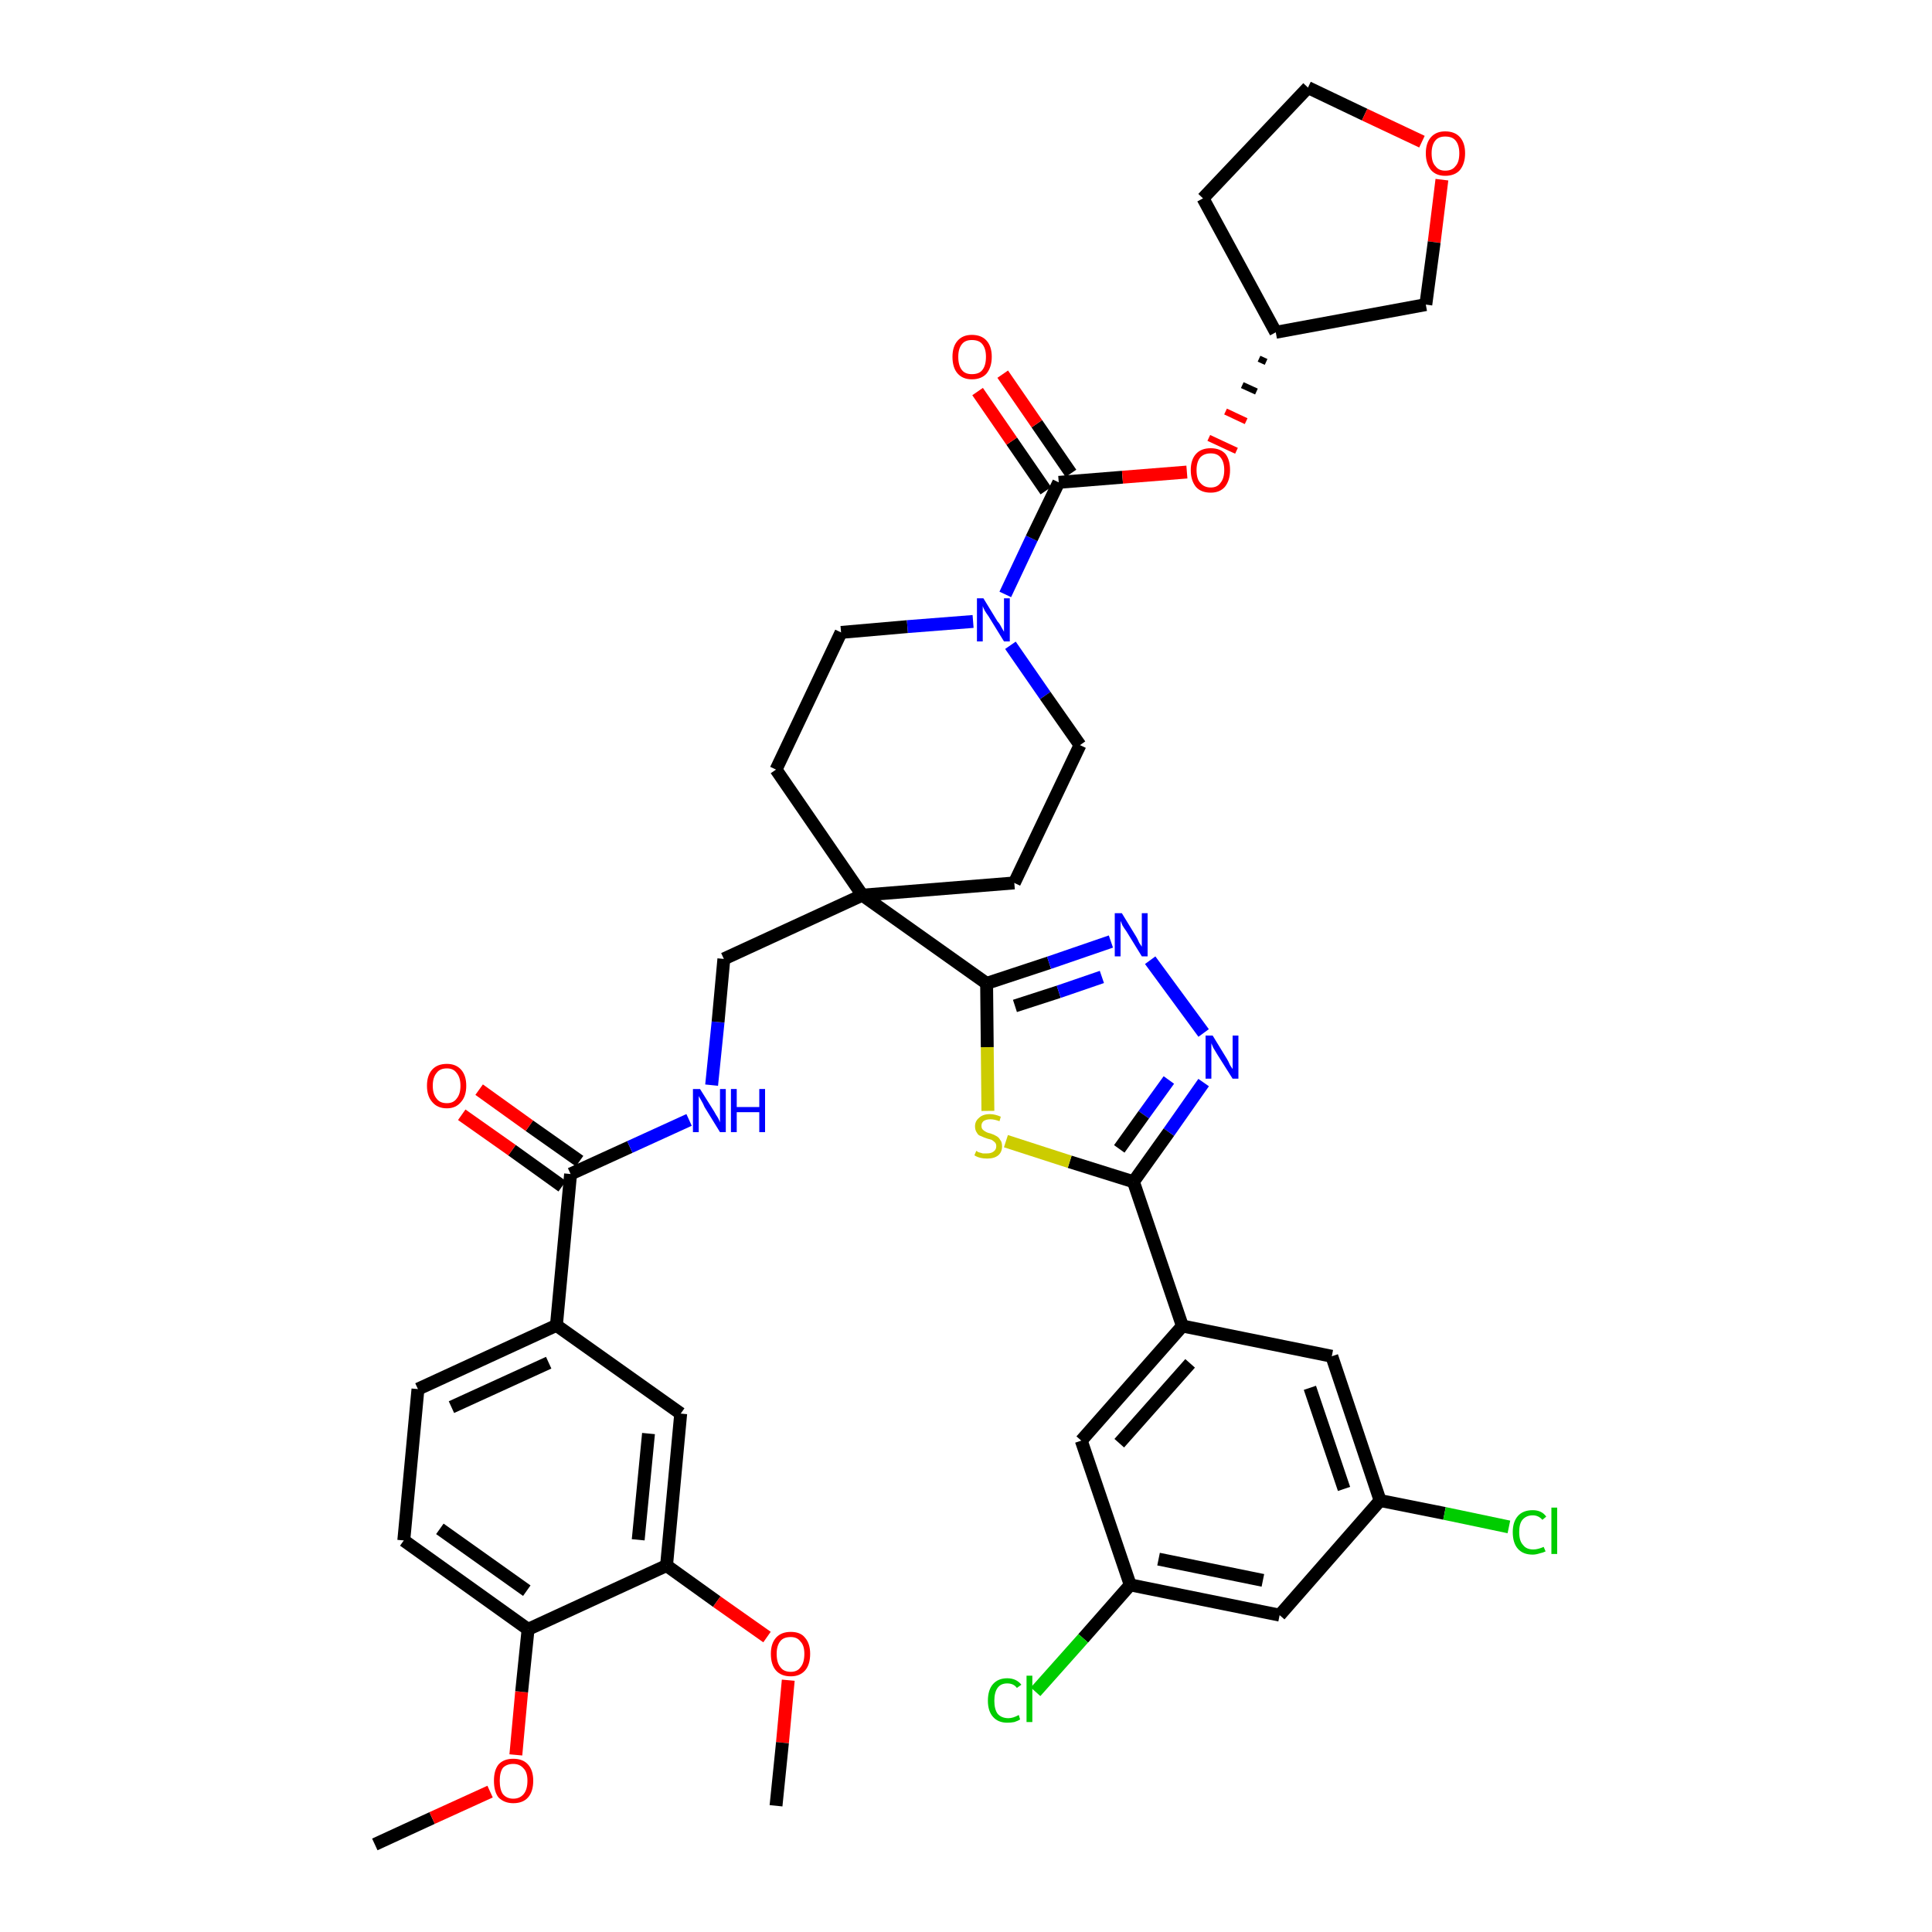 <?xml version='1.0' encoding='iso-8859-1'?>
<svg version='1.1' baseProfile='full'
              xmlns='http://www.w3.org/2000/svg'
                      xmlns:rdkit='http://www.rdkit.org/xml'
                      xmlns:xlink='http://www.w3.org/1999/xlink'
                  xml:space='preserve'
width='300px' height='300px' viewBox='0 0 300 300'>
<!-- END OF HEADER -->
<path class='bond-0 atom-0 atom-1' d='M 58.2,286.4 L 67.1,282.3' style='fill:none;fill-rule:evenodd;stroke:#000000;stroke-width:2.0px;stroke-linecap:butt;stroke-linejoin:miter;stroke-opacity:1' />
<path class='bond-0 atom-0 atom-1' d='M 67.1,282.3 L 76.1,278.2' style='fill:none;fill-rule:evenodd;stroke:#FF0000;stroke-width:2.0px;stroke-linecap:butt;stroke-linejoin:miter;stroke-opacity:1' />
<path class='bond-1 atom-1 atom-2' d='M 80.1,272.5 L 81.0,262.7' style='fill:none;fill-rule:evenodd;stroke:#FF0000;stroke-width:2.0px;stroke-linecap:butt;stroke-linejoin:miter;stroke-opacity:1' />
<path class='bond-1 atom-1 atom-2' d='M 81.0,262.7 L 82.0,253.0' style='fill:none;fill-rule:evenodd;stroke:#000000;stroke-width:2.0px;stroke-linecap:butt;stroke-linejoin:miter;stroke-opacity:1' />
<path class='bond-2 atom-2 atom-3' d='M 82.0,253.0 L 62.7,239.2' style='fill:none;fill-rule:evenodd;stroke:#000000;stroke-width:2.0px;stroke-linecap:butt;stroke-linejoin:miter;stroke-opacity:1' />
<path class='bond-2 atom-2 atom-3' d='M 81.8,247.0 L 68.3,237.4' style='fill:none;fill-rule:evenodd;stroke:#000000;stroke-width:2.0px;stroke-linecap:butt;stroke-linejoin:miter;stroke-opacity:1' />
<path class='bond-40 atom-38 atom-2' d='M 103.5,243.1 L 82.0,253.0' style='fill:none;fill-rule:evenodd;stroke:#000000;stroke-width:2.0px;stroke-linecap:butt;stroke-linejoin:miter;stroke-opacity:1' />
<path class='bond-3 atom-3 atom-4' d='M 62.7,239.2 L 64.9,215.7' style='fill:none;fill-rule:evenodd;stroke:#000000;stroke-width:2.0px;stroke-linecap:butt;stroke-linejoin:miter;stroke-opacity:1' />
<path class='bond-4 atom-4 atom-5' d='M 64.9,215.7 L 86.4,205.8' style='fill:none;fill-rule:evenodd;stroke:#000000;stroke-width:2.0px;stroke-linecap:butt;stroke-linejoin:miter;stroke-opacity:1' />
<path class='bond-4 atom-4 atom-5' d='M 70.1,218.5 L 85.2,211.6' style='fill:none;fill-rule:evenodd;stroke:#000000;stroke-width:2.0px;stroke-linecap:butt;stroke-linejoin:miter;stroke-opacity:1' />
<path class='bond-5 atom-5 atom-6' d='M 86.4,205.8 L 88.6,182.3' style='fill:none;fill-rule:evenodd;stroke:#000000;stroke-width:2.0px;stroke-linecap:butt;stroke-linejoin:miter;stroke-opacity:1' />
<path class='bond-36 atom-5 atom-37' d='M 86.4,205.8 L 105.7,219.5' style='fill:none;fill-rule:evenodd;stroke:#000000;stroke-width:2.0px;stroke-linecap:butt;stroke-linejoin:miter;stroke-opacity:1' />
<path class='bond-6 atom-6 atom-7' d='M 90.0,180.3 L 82.2,174.8' style='fill:none;fill-rule:evenodd;stroke:#000000;stroke-width:2.0px;stroke-linecap:butt;stroke-linejoin:miter;stroke-opacity:1' />
<path class='bond-6 atom-6 atom-7' d='M 82.2,174.8 L 74.4,169.2' style='fill:none;fill-rule:evenodd;stroke:#FF0000;stroke-width:2.0px;stroke-linecap:butt;stroke-linejoin:miter;stroke-opacity:1' />
<path class='bond-6 atom-6 atom-7' d='M 87.3,184.2 L 79.5,178.6' style='fill:none;fill-rule:evenodd;stroke:#000000;stroke-width:2.0px;stroke-linecap:butt;stroke-linejoin:miter;stroke-opacity:1' />
<path class='bond-6 atom-6 atom-7' d='M 79.5,178.6 L 71.7,173.1' style='fill:none;fill-rule:evenodd;stroke:#FF0000;stroke-width:2.0px;stroke-linecap:butt;stroke-linejoin:miter;stroke-opacity:1' />
<path class='bond-7 atom-6 atom-8' d='M 88.6,182.3 L 97.8,178.1' style='fill:none;fill-rule:evenodd;stroke:#000000;stroke-width:2.0px;stroke-linecap:butt;stroke-linejoin:miter;stroke-opacity:1' />
<path class='bond-7 atom-6 atom-8' d='M 97.8,178.1 L 107.0,173.9' style='fill:none;fill-rule:evenodd;stroke:#0000FF;stroke-width:2.0px;stroke-linecap:butt;stroke-linejoin:miter;stroke-opacity:1' />
<path class='bond-8 atom-8 atom-9' d='M 110.5,168.5 L 111.5,158.7' style='fill:none;fill-rule:evenodd;stroke:#0000FF;stroke-width:2.0px;stroke-linecap:butt;stroke-linejoin:miter;stroke-opacity:1' />
<path class='bond-8 atom-8 atom-9' d='M 111.5,158.7 L 112.4,148.9' style='fill:none;fill-rule:evenodd;stroke:#000000;stroke-width:2.0px;stroke-linecap:butt;stroke-linejoin:miter;stroke-opacity:1' />
<path class='bond-9 atom-9 atom-10' d='M 112.4,148.9 L 133.9,139.0' style='fill:none;fill-rule:evenodd;stroke:#000000;stroke-width:2.0px;stroke-linecap:butt;stroke-linejoin:miter;stroke-opacity:1' />
<path class='bond-10 atom-10 atom-11' d='M 133.9,139.0 L 153.2,152.7' style='fill:none;fill-rule:evenodd;stroke:#000000;stroke-width:2.0px;stroke-linecap:butt;stroke-linejoin:miter;stroke-opacity:1' />
<path class='bond-23 atom-10 atom-24' d='M 133.9,139.0 L 120.5,119.5' style='fill:none;fill-rule:evenodd;stroke:#000000;stroke-width:2.0px;stroke-linecap:butt;stroke-linejoin:miter;stroke-opacity:1' />
<path class='bond-41 atom-36 atom-10' d='M 157.5,137.1 L 133.9,139.0' style='fill:none;fill-rule:evenodd;stroke:#000000;stroke-width:2.0px;stroke-linecap:butt;stroke-linejoin:miter;stroke-opacity:1' />
<path class='bond-11 atom-11 atom-12' d='M 153.2,152.7 L 162.9,149.5' style='fill:none;fill-rule:evenodd;stroke:#000000;stroke-width:2.0px;stroke-linecap:butt;stroke-linejoin:miter;stroke-opacity:1' />
<path class='bond-11 atom-11 atom-12' d='M 162.9,149.5 L 172.5,146.2' style='fill:none;fill-rule:evenodd;stroke:#0000FF;stroke-width:2.0px;stroke-linecap:butt;stroke-linejoin:miter;stroke-opacity:1' />
<path class='bond-11 atom-11 atom-12' d='M 157.6,156.2 L 164.4,154.0' style='fill:none;fill-rule:evenodd;stroke:#000000;stroke-width:2.0px;stroke-linecap:butt;stroke-linejoin:miter;stroke-opacity:1' />
<path class='bond-11 atom-11 atom-12' d='M 164.4,154.0 L 171.1,151.7' style='fill:none;fill-rule:evenodd;stroke:#0000FF;stroke-width:2.0px;stroke-linecap:butt;stroke-linejoin:miter;stroke-opacity:1' />
<path class='bond-42 atom-23 atom-11' d='M 153.4,172.5 L 153.3,162.6' style='fill:none;fill-rule:evenodd;stroke:#CCCC00;stroke-width:2.0px;stroke-linecap:butt;stroke-linejoin:miter;stroke-opacity:1' />
<path class='bond-42 atom-23 atom-11' d='M 153.3,162.6 L 153.2,152.7' style='fill:none;fill-rule:evenodd;stroke:#000000;stroke-width:2.0px;stroke-linecap:butt;stroke-linejoin:miter;stroke-opacity:1' />
<path class='bond-12 atom-12 atom-13' d='M 178.6,149.1 L 186.9,160.4' style='fill:none;fill-rule:evenodd;stroke:#0000FF;stroke-width:2.0px;stroke-linecap:butt;stroke-linejoin:miter;stroke-opacity:1' />
<path class='bond-13 atom-13 atom-14' d='M 186.9,168.1 L 181.5,175.8' style='fill:none;fill-rule:evenodd;stroke:#0000FF;stroke-width:2.0px;stroke-linecap:butt;stroke-linejoin:miter;stroke-opacity:1' />
<path class='bond-13 atom-13 atom-14' d='M 181.5,175.8 L 176.0,183.5' style='fill:none;fill-rule:evenodd;stroke:#000000;stroke-width:2.0px;stroke-linecap:butt;stroke-linejoin:miter;stroke-opacity:1' />
<path class='bond-13 atom-13 atom-14' d='M 181.5,167.7 L 177.6,173.1' style='fill:none;fill-rule:evenodd;stroke:#0000FF;stroke-width:2.0px;stroke-linecap:butt;stroke-linejoin:miter;stroke-opacity:1' />
<path class='bond-13 atom-13 atom-14' d='M 177.6,173.1 L 173.8,178.4' style='fill:none;fill-rule:evenodd;stroke:#000000;stroke-width:2.0px;stroke-linecap:butt;stroke-linejoin:miter;stroke-opacity:1' />
<path class='bond-14 atom-14 atom-15' d='M 176.0,183.5 L 183.6,205.9' style='fill:none;fill-rule:evenodd;stroke:#000000;stroke-width:2.0px;stroke-linecap:butt;stroke-linejoin:miter;stroke-opacity:1' />
<path class='bond-22 atom-14 atom-23' d='M 176.0,183.5 L 166.1,180.4' style='fill:none;fill-rule:evenodd;stroke:#000000;stroke-width:2.0px;stroke-linecap:butt;stroke-linejoin:miter;stroke-opacity:1' />
<path class='bond-22 atom-14 atom-23' d='M 166.1,180.4 L 156.2,177.2' style='fill:none;fill-rule:evenodd;stroke:#CCCC00;stroke-width:2.0px;stroke-linecap:butt;stroke-linejoin:miter;stroke-opacity:1' />
<path class='bond-15 atom-15 atom-16' d='M 183.6,205.9 L 167.9,223.7' style='fill:none;fill-rule:evenodd;stroke:#000000;stroke-width:2.0px;stroke-linecap:butt;stroke-linejoin:miter;stroke-opacity:1' />
<path class='bond-15 atom-15 atom-16' d='M 184.8,211.7 L 173.8,224.1' style='fill:none;fill-rule:evenodd;stroke:#000000;stroke-width:2.0px;stroke-linecap:butt;stroke-linejoin:miter;stroke-opacity:1' />
<path class='bond-44 atom-22 atom-15' d='M 206.8,210.6 L 183.6,205.9' style='fill:none;fill-rule:evenodd;stroke:#000000;stroke-width:2.0px;stroke-linecap:butt;stroke-linejoin:miter;stroke-opacity:1' />
<path class='bond-16 atom-16 atom-17' d='M 167.9,223.7 L 175.5,246.1' style='fill:none;fill-rule:evenodd;stroke:#000000;stroke-width:2.0px;stroke-linecap:butt;stroke-linejoin:miter;stroke-opacity:1' />
<path class='bond-17 atom-17 atom-18' d='M 175.5,246.1 L 168.2,254.4' style='fill:none;fill-rule:evenodd;stroke:#000000;stroke-width:2.0px;stroke-linecap:butt;stroke-linejoin:miter;stroke-opacity:1' />
<path class='bond-17 atom-17 atom-18' d='M 168.2,254.4 L 160.8,262.7' style='fill:none;fill-rule:evenodd;stroke:#00CC00;stroke-width:2.0px;stroke-linecap:butt;stroke-linejoin:miter;stroke-opacity:1' />
<path class='bond-18 atom-17 atom-19' d='M 175.5,246.1 L 198.7,250.8' style='fill:none;fill-rule:evenodd;stroke:#000000;stroke-width:2.0px;stroke-linecap:butt;stroke-linejoin:miter;stroke-opacity:1' />
<path class='bond-18 atom-17 atom-19' d='M 179.9,242.1 L 196.1,245.4' style='fill:none;fill-rule:evenodd;stroke:#000000;stroke-width:2.0px;stroke-linecap:butt;stroke-linejoin:miter;stroke-opacity:1' />
<path class='bond-19 atom-19 atom-20' d='M 198.7,250.8 L 214.3,233.0' style='fill:none;fill-rule:evenodd;stroke:#000000;stroke-width:2.0px;stroke-linecap:butt;stroke-linejoin:miter;stroke-opacity:1' />
<path class='bond-20 atom-20 atom-21' d='M 214.3,233.0 L 224.3,235.0' style='fill:none;fill-rule:evenodd;stroke:#000000;stroke-width:2.0px;stroke-linecap:butt;stroke-linejoin:miter;stroke-opacity:1' />
<path class='bond-20 atom-20 atom-21' d='M 224.3,235.0 L 234.3,237.1' style='fill:none;fill-rule:evenodd;stroke:#00CC00;stroke-width:2.0px;stroke-linecap:butt;stroke-linejoin:miter;stroke-opacity:1' />
<path class='bond-21 atom-20 atom-22' d='M 214.3,233.0 L 206.8,210.6' style='fill:none;fill-rule:evenodd;stroke:#000000;stroke-width:2.0px;stroke-linecap:butt;stroke-linejoin:miter;stroke-opacity:1' />
<path class='bond-21 atom-20 atom-22' d='M 208.7,231.2 L 203.4,215.5' style='fill:none;fill-rule:evenodd;stroke:#000000;stroke-width:2.0px;stroke-linecap:butt;stroke-linejoin:miter;stroke-opacity:1' />
<path class='bond-24 atom-24 atom-25' d='M 120.5,119.5 L 130.6,98.2' style='fill:none;fill-rule:evenodd;stroke:#000000;stroke-width:2.0px;stroke-linecap:butt;stroke-linejoin:miter;stroke-opacity:1' />
<path class='bond-25 atom-25 atom-26' d='M 130.6,98.2 L 140.9,97.3' style='fill:none;fill-rule:evenodd;stroke:#000000;stroke-width:2.0px;stroke-linecap:butt;stroke-linejoin:miter;stroke-opacity:1' />
<path class='bond-25 atom-25 atom-26' d='M 140.9,97.3 L 151.1,96.5' style='fill:none;fill-rule:evenodd;stroke:#0000FF;stroke-width:2.0px;stroke-linecap:butt;stroke-linejoin:miter;stroke-opacity:1' />
<path class='bond-26 atom-26 atom-27' d='M 156.1,92.3 L 160.2,83.6' style='fill:none;fill-rule:evenodd;stroke:#0000FF;stroke-width:2.0px;stroke-linecap:butt;stroke-linejoin:miter;stroke-opacity:1' />
<path class='bond-26 atom-26 atom-27' d='M 160.2,83.6 L 164.4,74.9' style='fill:none;fill-rule:evenodd;stroke:#000000;stroke-width:2.0px;stroke-linecap:butt;stroke-linejoin:miter;stroke-opacity:1' />
<path class='bond-34 atom-26 atom-35' d='M 156.9,100.2 L 162.3,108.0' style='fill:none;fill-rule:evenodd;stroke:#0000FF;stroke-width:2.0px;stroke-linecap:butt;stroke-linejoin:miter;stroke-opacity:1' />
<path class='bond-34 atom-26 atom-35' d='M 162.3,108.0 L 167.7,115.7' style='fill:none;fill-rule:evenodd;stroke:#000000;stroke-width:2.0px;stroke-linecap:butt;stroke-linejoin:miter;stroke-opacity:1' />
<path class='bond-27 atom-27 atom-28' d='M 166.3,73.5 L 161.0,65.8' style='fill:none;fill-rule:evenodd;stroke:#000000;stroke-width:2.0px;stroke-linecap:butt;stroke-linejoin:miter;stroke-opacity:1' />
<path class='bond-27 atom-27 atom-28' d='M 161.0,65.8 L 155.7,58.1' style='fill:none;fill-rule:evenodd;stroke:#FF0000;stroke-width:2.0px;stroke-linecap:butt;stroke-linejoin:miter;stroke-opacity:1' />
<path class='bond-27 atom-27 atom-28' d='M 162.4,76.2 L 157.1,68.5' style='fill:none;fill-rule:evenodd;stroke:#000000;stroke-width:2.0px;stroke-linecap:butt;stroke-linejoin:miter;stroke-opacity:1' />
<path class='bond-27 atom-27 atom-28' d='M 157.1,68.5 L 151.8,60.8' style='fill:none;fill-rule:evenodd;stroke:#FF0000;stroke-width:2.0px;stroke-linecap:butt;stroke-linejoin:miter;stroke-opacity:1' />
<path class='bond-28 atom-27 atom-29' d='M 164.4,74.9 L 174.3,74.1' style='fill:none;fill-rule:evenodd;stroke:#000000;stroke-width:2.0px;stroke-linecap:butt;stroke-linejoin:miter;stroke-opacity:1' />
<path class='bond-28 atom-27 atom-29' d='M 174.3,74.1 L 184.3,73.3' style='fill:none;fill-rule:evenodd;stroke:#FF0000;stroke-width:2.0px;stroke-linecap:butt;stroke-linejoin:miter;stroke-opacity:1' />
<path class='bond-29 atom-30 atom-29' d='M 195.5,55.7 L 196.6,56.2' style='fill:none;fill-rule:evenodd;stroke:#000000;stroke-width:1.0px;stroke-linecap:butt;stroke-linejoin:miter;stroke-opacity:1' />
<path class='bond-29 atom-30 atom-29' d='M 192.9,59.8 L 195.1,60.8' style='fill:none;fill-rule:evenodd;stroke:#000000;stroke-width:1.0px;stroke-linecap:butt;stroke-linejoin:miter;stroke-opacity:1' />
<path class='bond-29 atom-30 atom-29' d='M 190.3,63.9 L 193.5,65.4' style='fill:none;fill-rule:evenodd;stroke:#FF0000;stroke-width:1.0px;stroke-linecap:butt;stroke-linejoin:miter;stroke-opacity:1' />
<path class='bond-29 atom-30 atom-29' d='M 187.7,68.0 L 192.0,70.0' style='fill:none;fill-rule:evenodd;stroke:#FF0000;stroke-width:1.0px;stroke-linecap:butt;stroke-linejoin:miter;stroke-opacity:1' />
<path class='bond-30 atom-30 atom-31' d='M 198.1,51.6 L 186.8,30.8' style='fill:none;fill-rule:evenodd;stroke:#000000;stroke-width:2.0px;stroke-linecap:butt;stroke-linejoin:miter;stroke-opacity:1' />
<path class='bond-43 atom-34 atom-30' d='M 221.4,47.3 L 198.1,51.6' style='fill:none;fill-rule:evenodd;stroke:#000000;stroke-width:2.0px;stroke-linecap:butt;stroke-linejoin:miter;stroke-opacity:1' />
<path class='bond-31 atom-31 atom-32' d='M 186.8,30.8 L 203.1,13.6' style='fill:none;fill-rule:evenodd;stroke:#000000;stroke-width:2.0px;stroke-linecap:butt;stroke-linejoin:miter;stroke-opacity:1' />
<path class='bond-32 atom-32 atom-33' d='M 203.1,13.6 L 211.9,17.8' style='fill:none;fill-rule:evenodd;stroke:#000000;stroke-width:2.0px;stroke-linecap:butt;stroke-linejoin:miter;stroke-opacity:1' />
<path class='bond-32 atom-32 atom-33' d='M 211.9,17.8 L 220.8,22.0' style='fill:none;fill-rule:evenodd;stroke:#FF0000;stroke-width:2.0px;stroke-linecap:butt;stroke-linejoin:miter;stroke-opacity:1' />
<path class='bond-33 atom-33 atom-34' d='M 223.9,27.9 L 222.7,37.6' style='fill:none;fill-rule:evenodd;stroke:#FF0000;stroke-width:2.0px;stroke-linecap:butt;stroke-linejoin:miter;stroke-opacity:1' />
<path class='bond-33 atom-33 atom-34' d='M 222.7,37.6 L 221.4,47.3' style='fill:none;fill-rule:evenodd;stroke:#000000;stroke-width:2.0px;stroke-linecap:butt;stroke-linejoin:miter;stroke-opacity:1' />
<path class='bond-35 atom-35 atom-36' d='M 167.7,115.7 L 157.5,137.1' style='fill:none;fill-rule:evenodd;stroke:#000000;stroke-width:2.0px;stroke-linecap:butt;stroke-linejoin:miter;stroke-opacity:1' />
<path class='bond-37 atom-37 atom-38' d='M 105.7,219.5 L 103.5,243.1' style='fill:none;fill-rule:evenodd;stroke:#000000;stroke-width:2.0px;stroke-linecap:butt;stroke-linejoin:miter;stroke-opacity:1' />
<path class='bond-37 atom-37 atom-38' d='M 100.7,222.6 L 99.1,239.1' style='fill:none;fill-rule:evenodd;stroke:#000000;stroke-width:2.0px;stroke-linecap:butt;stroke-linejoin:miter;stroke-opacity:1' />
<path class='bond-38 atom-38 atom-39' d='M 103.5,243.1 L 111.3,248.7' style='fill:none;fill-rule:evenodd;stroke:#000000;stroke-width:2.0px;stroke-linecap:butt;stroke-linejoin:miter;stroke-opacity:1' />
<path class='bond-38 atom-38 atom-39' d='M 111.3,248.7 L 119.1,254.2' style='fill:none;fill-rule:evenodd;stroke:#FF0000;stroke-width:2.0px;stroke-linecap:butt;stroke-linejoin:miter;stroke-opacity:1' />
<path class='bond-39 atom-39 atom-40' d='M 122.4,260.9 L 121.5,270.6' style='fill:none;fill-rule:evenodd;stroke:#FF0000;stroke-width:2.0px;stroke-linecap:butt;stroke-linejoin:miter;stroke-opacity:1' />
<path class='bond-39 atom-39 atom-40' d='M 121.5,270.6 L 120.5,280.4' style='fill:none;fill-rule:evenodd;stroke:#000000;stroke-width:2.0px;stroke-linecap:butt;stroke-linejoin:miter;stroke-opacity:1' />
<path  class='atom-1' d='M 76.7 276.5
Q 76.7 274.9, 77.4 274.0
Q 78.2 273.1, 79.7 273.1
Q 81.2 273.1, 82.0 274.0
Q 82.8 274.9, 82.8 276.5
Q 82.8 278.2, 82.0 279.1
Q 81.2 280.0, 79.7 280.0
Q 78.3 280.0, 77.4 279.1
Q 76.7 278.2, 76.7 276.5
M 79.7 279.3
Q 80.7 279.3, 81.3 278.6
Q 81.9 277.9, 81.9 276.5
Q 81.9 275.2, 81.3 274.6
Q 80.7 273.9, 79.7 273.9
Q 78.7 273.9, 78.1 274.5
Q 77.6 275.2, 77.6 276.5
Q 77.6 277.9, 78.1 278.6
Q 78.7 279.3, 79.7 279.3
' fill='#FF0000'/>
<path  class='atom-7' d='M 66.3 168.6
Q 66.3 167.0, 67.1 166.1
Q 67.9 165.2, 69.4 165.2
Q 70.8 165.2, 71.6 166.1
Q 72.4 167.0, 72.4 168.6
Q 72.4 170.2, 71.6 171.1
Q 70.8 172.1, 69.4 172.1
Q 67.9 172.1, 67.1 171.1
Q 66.3 170.2, 66.3 168.6
M 69.4 171.3
Q 70.4 171.3, 70.9 170.6
Q 71.5 169.9, 71.5 168.6
Q 71.5 167.3, 70.9 166.6
Q 70.4 165.9, 69.4 165.9
Q 68.3 165.9, 67.8 166.6
Q 67.2 167.3, 67.2 168.6
Q 67.2 169.9, 67.8 170.6
Q 68.3 171.3, 69.4 171.3
' fill='#FF0000'/>
<path  class='atom-8' d='M 108.7 169.1
L 110.9 172.6
Q 111.1 173.0, 111.5 173.6
Q 111.8 174.2, 111.8 174.3
L 111.8 169.1
L 112.7 169.1
L 112.7 175.8
L 111.8 175.8
L 109.4 171.9
Q 109.2 171.4, 108.9 170.9
Q 108.6 170.4, 108.5 170.2
L 108.5 175.8
L 107.6 175.8
L 107.6 169.1
L 108.7 169.1
' fill='#0000FF'/>
<path  class='atom-8' d='M 113.5 169.1
L 114.4 169.1
L 114.4 171.9
L 117.9 171.9
L 117.9 169.1
L 118.8 169.1
L 118.8 175.8
L 117.9 175.8
L 117.9 172.7
L 114.4 172.7
L 114.4 175.8
L 113.5 175.8
L 113.5 169.1
' fill='#0000FF'/>
<path  class='atom-12' d='M 174.2 141.8
L 176.4 145.4
Q 176.6 145.7, 176.9 146.4
Q 177.3 147.0, 177.3 147.0
L 177.3 141.8
L 178.2 141.8
L 178.2 148.5
L 177.3 148.5
L 174.9 144.6
Q 174.6 144.2, 174.3 143.7
Q 174.1 143.2, 174.0 143.0
L 174.0 148.5
L 173.1 148.5
L 173.1 141.8
L 174.2 141.8
' fill='#0000FF'/>
<path  class='atom-13' d='M 188.3 160.8
L 190.5 164.4
Q 190.7 164.7, 191.0 165.4
Q 191.4 166.0, 191.4 166.0
L 191.4 160.8
L 192.3 160.8
L 192.3 167.5
L 191.4 167.5
L 189.0 163.7
Q 188.7 163.2, 188.4 162.7
Q 188.2 162.2, 188.1 162.0
L 188.1 167.5
L 187.2 167.5
L 187.2 160.8
L 188.3 160.8
' fill='#0000FF'/>
<path  class='atom-18' d='M 153.4 264.1
Q 153.4 262.4, 154.2 261.5
Q 155.0 260.6, 156.4 260.6
Q 157.8 260.6, 158.6 261.6
L 157.9 262.1
Q 157.4 261.4, 156.4 261.4
Q 155.4 261.4, 154.9 262.1
Q 154.4 262.8, 154.4 264.1
Q 154.4 265.4, 154.9 266.1
Q 155.5 266.8, 156.6 266.8
Q 157.3 266.8, 158.2 266.3
L 158.4 267.0
Q 158.1 267.2, 157.5 267.4
Q 157.0 267.5, 156.4 267.5
Q 155.0 267.5, 154.2 266.6
Q 153.4 265.7, 153.4 264.1
' fill='#00CC00'/>
<path  class='atom-18' d='M 159.4 260.2
L 160.3 260.2
L 160.3 267.4
L 159.4 267.4
L 159.4 260.2
' fill='#00CC00'/>
<path  class='atom-21' d='M 234.9 237.9
Q 234.9 236.3, 235.7 235.4
Q 236.5 234.5, 238.0 234.5
Q 239.4 234.5, 240.1 235.5
L 239.5 236.0
Q 238.9 235.3, 238.0 235.3
Q 237.0 235.3, 236.4 236.0
Q 235.9 236.6, 235.9 237.9
Q 235.9 239.3, 236.5 239.9
Q 237.0 240.6, 238.1 240.6
Q 238.8 240.6, 239.7 240.2
L 240.0 240.9
Q 239.6 241.1, 239.1 241.2
Q 238.5 241.4, 238.0 241.4
Q 236.5 241.4, 235.7 240.5
Q 234.9 239.6, 234.9 237.9
' fill='#00CC00'/>
<path  class='atom-21' d='M 240.9 234.1
L 241.8 234.1
L 241.8 241.3
L 240.9 241.3
L 240.9 234.1
' fill='#00CC00'/>
<path  class='atom-23' d='M 151.6 178.7
Q 151.6 178.7, 151.9 178.9
Q 152.3 179.0, 152.6 179.1
Q 153.0 179.1, 153.3 179.1
Q 153.9 179.1, 154.3 178.8
Q 154.7 178.5, 154.7 178.0
Q 154.7 177.6, 154.5 177.4
Q 154.3 177.2, 154.0 177.0
Q 153.7 176.9, 153.3 176.8
Q 152.7 176.6, 152.3 176.4
Q 151.9 176.3, 151.7 175.9
Q 151.4 175.5, 151.4 174.9
Q 151.4 174.1, 152.0 173.6
Q 152.6 173.0, 153.7 173.0
Q 154.5 173.0, 155.4 173.4
L 155.2 174.1
Q 154.4 173.8, 153.8 173.8
Q 153.1 173.8, 152.7 174.1
Q 152.4 174.4, 152.4 174.8
Q 152.4 175.2, 152.6 175.4
Q 152.8 175.6, 153.0 175.7
Q 153.3 175.9, 153.8 176.0
Q 154.4 176.2, 154.7 176.4
Q 155.1 176.6, 155.3 177.0
Q 155.6 177.3, 155.6 178.0
Q 155.6 178.9, 155.0 179.4
Q 154.4 179.9, 153.3 179.9
Q 152.7 179.9, 152.3 179.8
Q 151.8 179.7, 151.3 179.4
L 151.6 178.7
' fill='#CCCC00'/>
<path  class='atom-26' d='M 152.7 92.9
L 154.9 96.5
Q 155.2 96.8, 155.5 97.4
Q 155.9 98.1, 155.9 98.1
L 155.9 92.9
L 156.8 92.9
L 156.8 99.6
L 155.9 99.6
L 153.5 95.7
Q 153.2 95.3, 152.9 94.8
Q 152.6 94.2, 152.6 94.1
L 152.6 99.6
L 151.7 99.6
L 151.7 92.9
L 152.7 92.9
' fill='#0000FF'/>
<path  class='atom-28' d='M 147.9 55.4
Q 147.9 53.8, 148.7 52.9
Q 149.5 52.0, 150.9 52.0
Q 152.4 52.0, 153.2 52.9
Q 154.0 53.8, 154.0 55.4
Q 154.0 57.0, 153.2 58.0
Q 152.4 58.9, 150.9 58.9
Q 149.5 58.9, 148.7 58.0
Q 147.9 57.1, 147.9 55.4
M 150.9 58.1
Q 152.0 58.1, 152.5 57.5
Q 153.1 56.8, 153.1 55.4
Q 153.1 54.1, 152.5 53.4
Q 152.0 52.8, 150.9 52.8
Q 149.9 52.8, 149.4 53.4
Q 148.8 54.1, 148.8 55.4
Q 148.8 56.8, 149.4 57.5
Q 149.9 58.1, 150.9 58.1
' fill='#FF0000'/>
<path  class='atom-29' d='M 184.9 73.0
Q 184.9 71.4, 185.7 70.5
Q 186.5 69.6, 188.0 69.6
Q 189.5 69.6, 190.3 70.5
Q 191.0 71.4, 191.0 73.0
Q 191.0 74.6, 190.2 75.6
Q 189.4 76.5, 188.0 76.5
Q 186.5 76.5, 185.7 75.6
Q 184.9 74.6, 184.9 73.0
M 188.0 75.7
Q 189.0 75.7, 189.5 75.0
Q 190.1 74.3, 190.1 73.0
Q 190.1 71.7, 189.5 71.0
Q 189.0 70.4, 188.0 70.4
Q 187.0 70.4, 186.4 71.0
Q 185.8 71.7, 185.8 73.0
Q 185.8 74.4, 186.4 75.0
Q 187.0 75.7, 188.0 75.7
' fill='#FF0000'/>
<path  class='atom-33' d='M 221.4 23.8
Q 221.4 22.2, 222.2 21.3
Q 223.0 20.4, 224.4 20.4
Q 225.9 20.4, 226.7 21.3
Q 227.5 22.2, 227.5 23.8
Q 227.5 25.4, 226.7 26.4
Q 225.9 27.3, 224.4 27.3
Q 223.0 27.3, 222.2 26.4
Q 221.4 25.4, 221.4 23.8
M 224.4 26.5
Q 225.5 26.5, 226.0 25.8
Q 226.6 25.2, 226.6 23.8
Q 226.6 22.5, 226.0 21.8
Q 225.5 21.2, 224.4 21.2
Q 223.4 21.2, 222.9 21.8
Q 222.3 22.5, 222.3 23.8
Q 222.3 25.2, 222.9 25.8
Q 223.4 26.5, 224.4 26.5
' fill='#FF0000'/>
<path  class='atom-39' d='M 119.7 256.8
Q 119.7 255.2, 120.5 254.3
Q 121.3 253.4, 122.8 253.4
Q 124.3 253.4, 125.0 254.3
Q 125.8 255.2, 125.8 256.8
Q 125.8 258.5, 125.0 259.4
Q 124.2 260.3, 122.8 260.3
Q 121.3 260.3, 120.5 259.4
Q 119.7 258.5, 119.7 256.8
M 122.8 259.6
Q 123.8 259.6, 124.3 258.9
Q 124.9 258.2, 124.9 256.8
Q 124.9 255.5, 124.3 254.9
Q 123.8 254.2, 122.8 254.2
Q 121.7 254.2, 121.2 254.8
Q 120.6 255.5, 120.6 256.8
Q 120.6 258.2, 121.2 258.9
Q 121.7 259.6, 122.8 259.6
' fill='#FF0000'/>
</svg>

